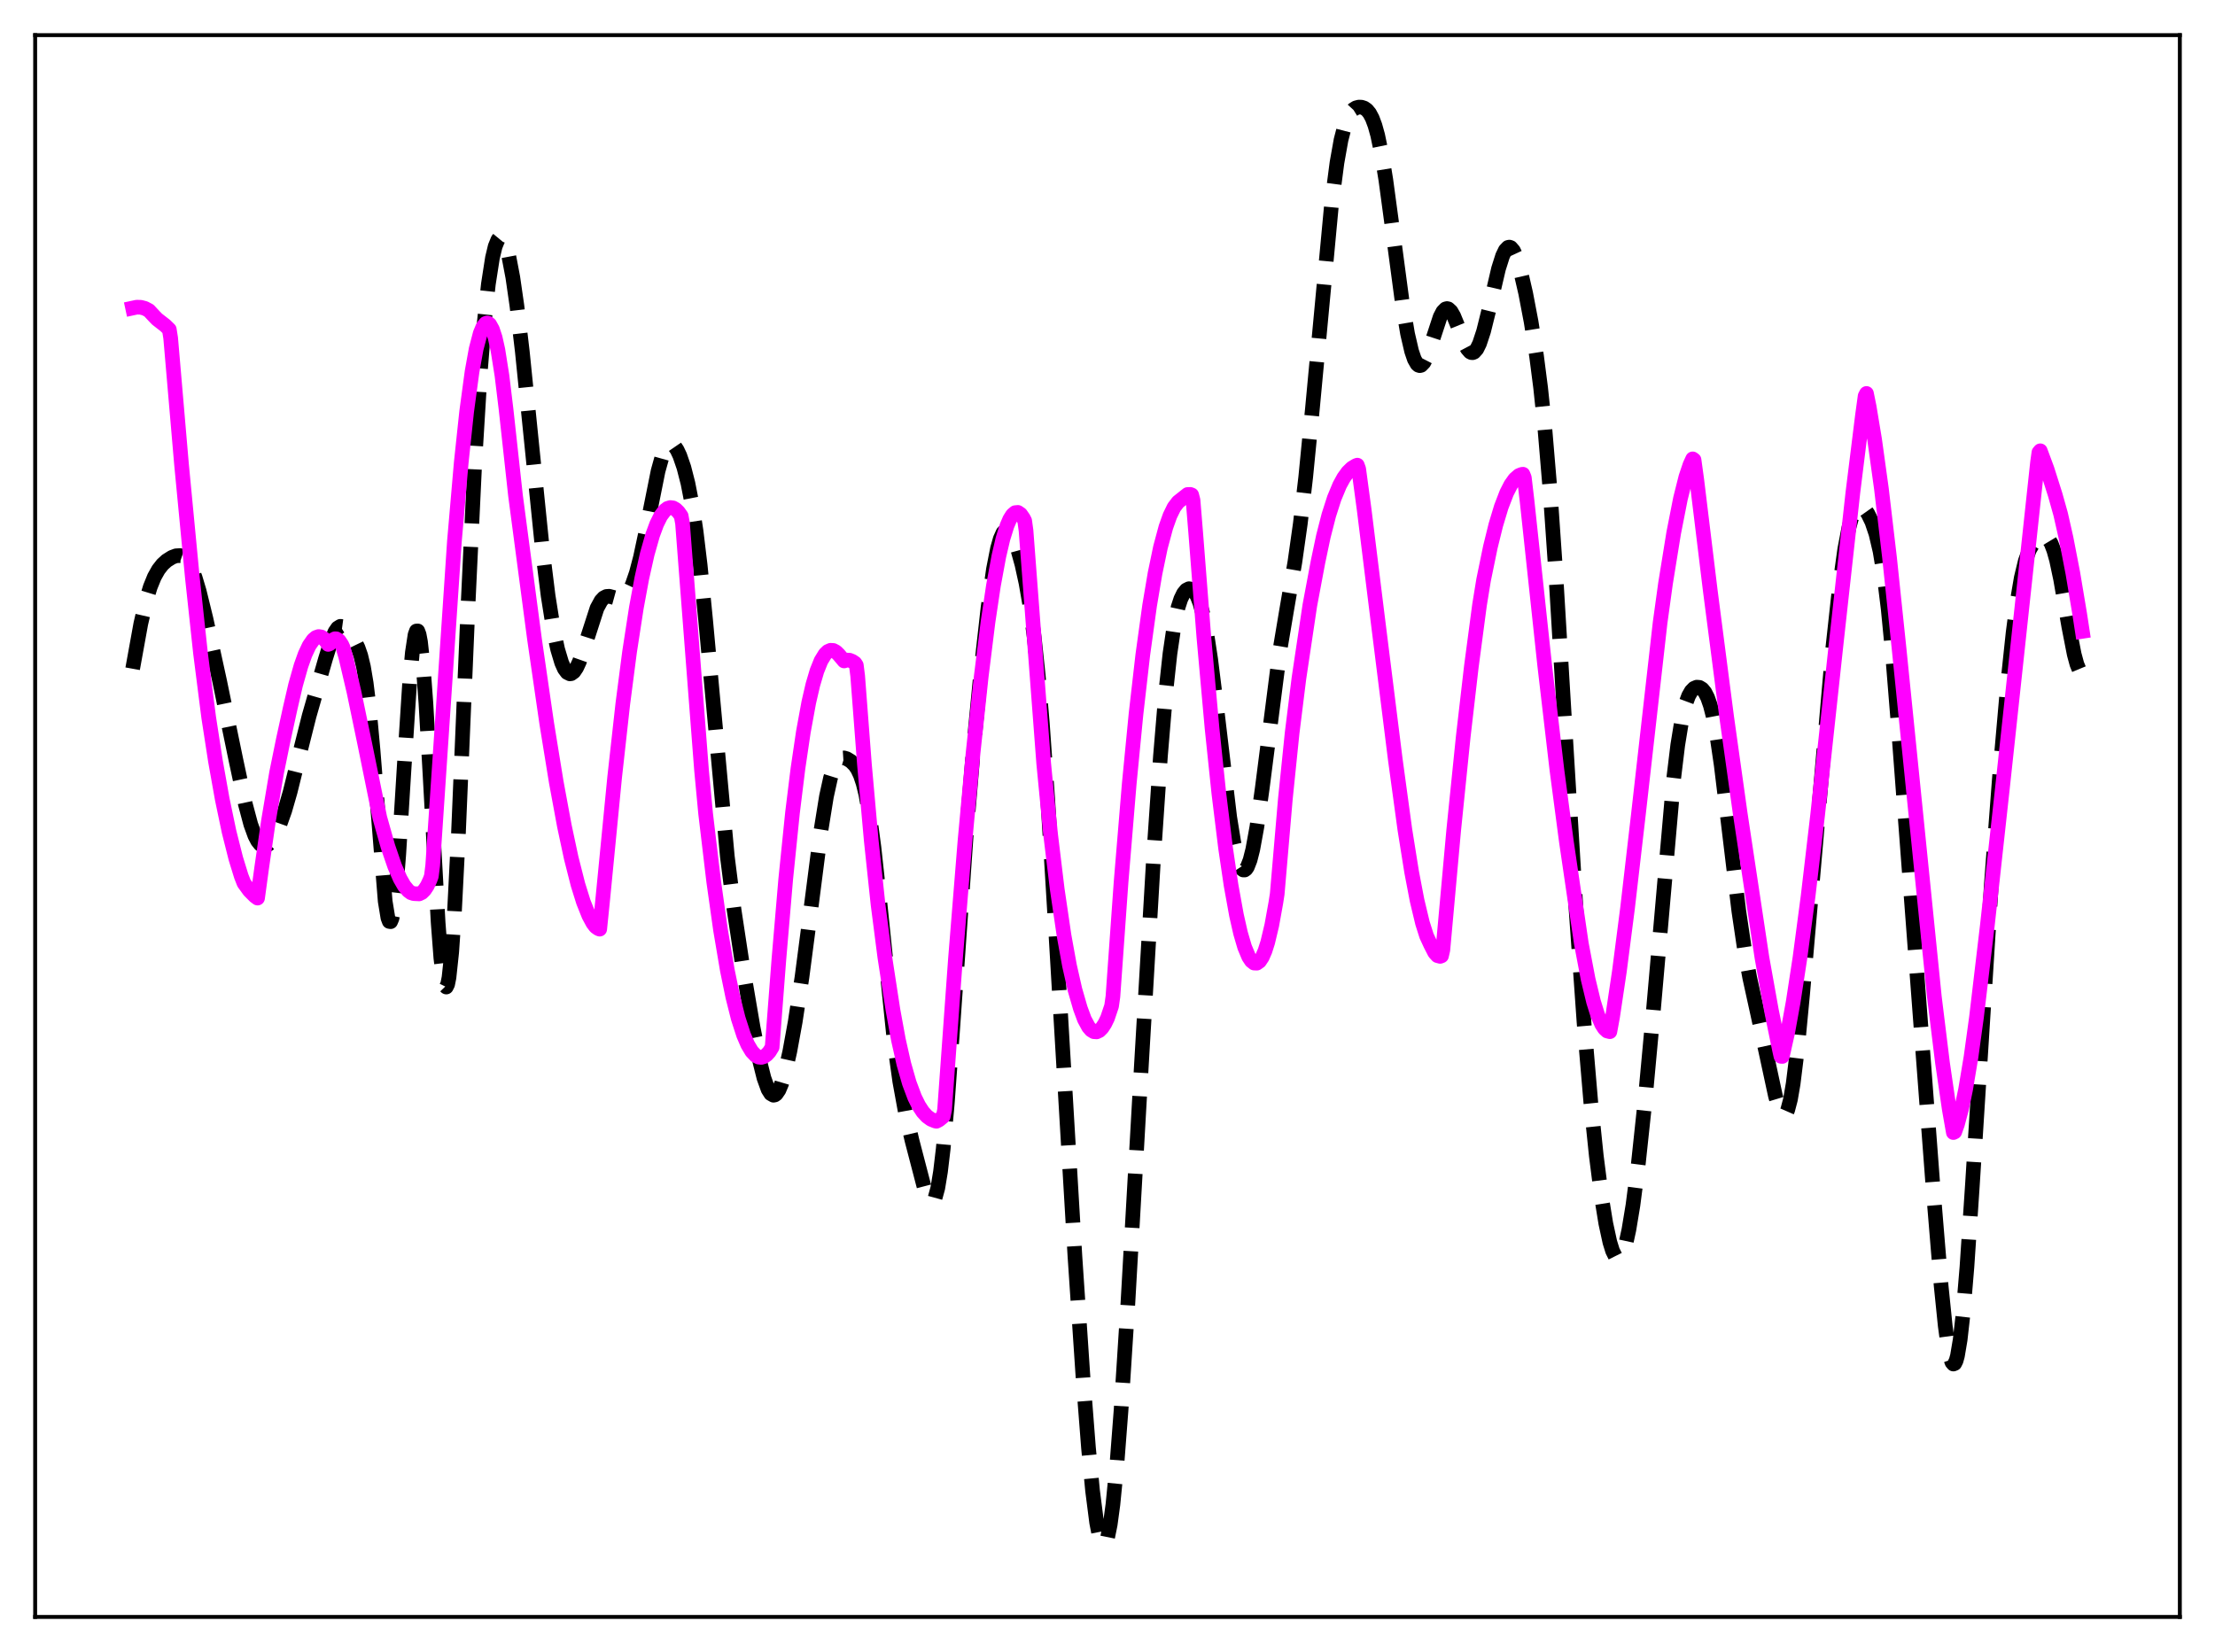 <?xml version="1.0" encoding="utf-8" standalone="no"?>
<!DOCTYPE svg PUBLIC "-//W3C//DTD SVG 1.1//EN"
  "http://www.w3.org/Graphics/SVG/1.1/DTD/svg11.dtd">
<svg xmlns:xlink="http://www.w3.org/1999/xlink" width="453.6pt" height="338.4pt" viewBox="0 0 453.6 338.4" xmlns="http://www.w3.org/2000/svg" version="1.1">
 <defs>
  <style type="text/css">*{stroke-linejoin: round; stroke-linecap: butt}</style>
 </defs>
 <g id="figure_1">
  <g id="patch_1">
   <path d="M 0 338.4 
L 453.6 338.4 
L 453.6 0 
L 0 0 
z
" style="fill: #ffffff"/>
  </g>
  <g id="axes_1">
   <g id="patch_2">
    <path d="M 7.2 331.2 
L 446.4 331.2 
L 446.4 7.2 
L 7.2 7.2 
z
" style="fill: #ffffff"/>
   </g>
   <g id="matplotlib.axis_1"/>
   <g id="matplotlib.axis_2"/>
   <g id="line2d_1">
    <path d="M 27.164 136.98 
L 28.832 127.776 
L 29.944 122.944 
L 30.778 120.214 
L 31.612 118.168 
L 32.446 116.68 
L 33.281 115.614 
L 34.115 114.85 
L 35.227 114.152 
L 36.061 113.843 
L 36.895 113.798 
L 37.451 113.987 
L 38.007 114.412 
L 38.563 115.12 
L 39.12 116.142 
L 39.954 118.277 
L 40.788 121.065 
L 42.178 126.729 
L 44.959 139.427 
L 48.295 155.584 
L 50.241 164.69 
L 51.354 168.863 
L 52.188 171.162 
L 52.744 172.236 
L 53.3 172.933 
L 53.856 173.265 
L 54.412 173.257 
L 54.968 172.94 
L 55.524 172.349 
L 56.358 171.012 
L 57.193 169.192 
L 58.305 166.068 
L 59.417 162.209 
L 61.085 155.477 
L 63.309 146.638 
L 66.646 134.992 
L 67.758 131.421 
L 68.592 129.444 
L 69.148 128.641 
L 69.705 128.292 
L 70.261 128.368 
L 70.817 128.78 
L 71.651 129.791 
L 72.763 131.528 
L 73.319 132.678 
L 73.875 134.268 
L 74.431 136.577 
L 74.987 139.887 
L 75.543 144.4 
L 76.378 153.467 
L 78.88 184.603 
L 79.436 188 
L 79.714 188.742 
L 79.992 188.791 
L 80.27 188.131 
L 80.548 186.766 
L 81.104 182.033 
L 81.66 175.016 
L 82.773 157.041 
L 83.885 139.826 
L 84.441 133.669 
L 84.997 130.015 
L 85.275 129.253 
L 85.553 129.236 
L 85.831 129.971 
L 86.109 131.447 
L 86.665 136.508 
L 87.221 144.032 
L 88.056 158.577 
L 89.724 188.981 
L 90.28 196.229 
L 90.836 200.78 
L 91.114 201.892 
L 91.392 202.178 
L 91.67 201.623 
L 91.948 200.23 
L 92.504 195.024 
L 93.06 186.899 
L 93.894 170.458 
L 95.841 124.121 
L 97.231 94.614 
L 98.343 76.385 
L 99.177 65.987 
L 100.011 58.197 
L 100.846 52.816 
L 101.402 50.487 
L 101.958 49.117 
L 102.236 48.781 
L 102.514 48.67 
L 102.792 48.778 
L 103.07 49.102 
L 103.626 50.366 
L 104.182 52.41 
L 105.016 56.802 
L 105.85 62.583 
L 106.963 72.019 
L 108.631 88.48 
L 111.133 113.074 
L 112.245 122.017 
L 113.358 129.048 
L 114.192 132.977 
L 115.026 135.761 
L 115.582 136.997 
L 116.138 137.748 
L 116.694 138.026 
L 116.972 137.991 
L 117.528 137.587 
L 118.084 136.762 
L 118.64 135.56 
L 119.475 133.198 
L 122.255 124.581 
L 123.089 123.051 
L 123.645 122.456 
L 124.201 122.171 
L 124.757 122.134 
L 125.592 122.356 
L 126.704 122.662 
L 127.26 122.618 
L 127.816 122.349 
L 128.372 121.805 
L 128.928 120.95 
L 129.484 119.764 
L 130.318 117.341 
L 131.152 114.168 
L 132.265 108.963 
L 134.767 96.48 
L 135.601 93.483 
L 136.157 92.096 
L 136.713 91.243 
L 137.269 90.918 
L 137.548 90.944 
L 138.104 91.34 
L 138.66 92.151 
L 139.216 93.33 
L 140.05 95.749 
L 140.884 99.007 
L 141.718 103.294 
L 142.552 108.838 
L 143.386 115.77 
L 144.499 127.007 
L 148.947 175.436 
L 150.338 186.435 
L 152.006 197.435 
L 154.23 210.482 
L 155.62 217.522 
L 156.455 220.836 
L 157.289 223.145 
L 157.845 224.024 
L 158.401 224.339 
L 158.679 224.281 
L 158.957 224.083 
L 159.513 223.276 
L 160.069 221.954 
L 160.903 219.112 
L 161.737 215.388 
L 162.85 209.289 
L 164.24 200.119 
L 165.908 187.343 
L 168.132 170.026 
L 169.245 163.127 
L 170.079 159.354 
L 170.635 157.572 
L 171.191 156.35 
L 171.747 155.619 
L 172.303 155.287 
L 172.859 155.25 
L 173.415 155.417 
L 174.249 155.93 
L 175.084 156.763 
L 175.64 157.599 
L 176.196 158.787 
L 176.752 160.451 
L 177.308 162.706 
L 178.142 167.364 
L 178.976 173.584 
L 180.088 183.851 
L 183.147 213.528 
L 184.259 221.513 
L 185.371 227.616 
L 186.762 233.608 
L 189.264 243.21 
L 190.098 245.469 
L 190.654 246.166 
L 190.932 246.178 
L 191.21 245.927 
L 191.488 245.388 
L 192.044 243.364 
L 192.6 240.003 
L 193.157 235.305 
L 193.991 226.014 
L 195.103 210.674 
L 197.883 170.843 
L 199.274 154.215 
L 200.942 136.862 
L 202.332 124.462 
L 203.444 116.597 
L 204.278 112.337 
L 204.834 110.38 
L 205.391 109.14 
L 205.947 108.586 
L 206.225 108.547 
L 206.503 108.656 
L 207.059 109.268 
L 207.615 110.336 
L 208.449 112.631 
L 209.283 115.652 
L 210.117 119.455 
L 210.951 124.286 
L 211.786 130.49 
L 212.62 138.38 
L 213.454 148.115 
L 214.566 163.8 
L 216.234 191.355 
L 220.127 257.298 
L 221.795 282.246 
L 222.907 296.564 
L 223.742 305.348 
L 224.576 311.871 
L 225.132 314.721 
L 225.688 316.239 
L 225.966 316.473 
L 226.244 316.349 
L 226.522 315.865 
L 226.8 315.021 
L 227.356 312.27 
L 227.912 308.157 
L 228.746 299.662 
L 229.58 288.809 
L 230.971 267.029 
L 233.751 218.022 
L 236.254 175.346 
L 237.644 154.86 
L 238.756 141.586 
L 239.59 133.902 
L 240.424 128.23 
L 241.258 124.391 
L 241.814 122.688 
L 242.371 121.545 
L 242.927 120.866 
L 243.483 120.586 
L 244.039 120.681 
L 244.595 121.165 
L 245.151 122.085 
L 245.707 123.503 
L 246.263 125.481 
L 247.097 129.586 
L 247.931 135.035 
L 249.044 143.966 
L 251.824 167.364 
L 252.658 172.523 
L 253.492 176.132 
L 254.048 177.573 
L 254.326 177.99 
L 254.605 178.201 
L 254.883 178.205 
L 255.161 178.003 
L 255.439 177.596 
L 255.995 176.178 
L 256.551 173.99 
L 257.385 169.408 
L 258.497 161.406 
L 262.112 133.147 
L 263.502 124.868 
L 265.17 115.141 
L 266.282 107.277 
L 267.395 97.691 
L 268.785 83.493 
L 272.677 41.888 
L 273.79 33.338 
L 274.624 28.657 
L 275.458 25.442 
L 276.014 24.012 
L 276.57 23.045 
L 277.126 22.437 
L 277.682 22.092 
L 278.238 21.942 
L 278.794 21.951 
L 279.351 22.127 
L 279.907 22.513 
L 280.463 23.182 
L 281.019 24.219 
L 281.575 25.705 
L 282.131 27.702 
L 282.965 31.708 
L 283.799 36.844 
L 285.189 47.122 
L 287.136 61.731 
L 288.248 68.362 
L 289.082 71.952 
L 289.638 73.58 
L 290.194 74.561 
L 290.472 74.808 
L 290.75 74.895 
L 291.028 74.826 
L 291.585 74.251 
L 292.141 73.163 
L 292.975 70.828 
L 294.921 64.913 
L 295.477 63.846 
L 296.033 63.281 
L 296.311 63.202 
L 296.589 63.261 
L 297.145 63.772 
L 297.701 64.739 
L 298.536 66.774 
L 299.926 70.378 
L 300.482 71.432 
L 301.038 72.077 
L 301.316 72.221 
L 301.594 72.237 
L 301.872 72.124 
L 302.428 71.502 
L 302.984 70.376 
L 303.818 67.854 
L 304.931 63.375 
L 306.877 55.04 
L 307.711 52.405 
L 308.267 51.253 
L 308.823 50.675 
L 309.101 50.614 
L 309.379 50.708 
L 309.935 51.348 
L 310.492 52.552 
L 311.326 55.252 
L 312.438 60.077 
L 313.55 65.915 
L 314.662 72.931 
L 315.496 79.407 
L 316.331 87.343 
L 317.443 100.589 
L 318.555 116.752 
L 320.501 149.241 
L 322.726 185.9 
L 324.394 209.544 
L 325.784 225.917 
L 326.896 236.718 
L 328.008 245.448 
L 328.843 250.592 
L 329.677 254.442 
L 330.233 256.228 
L 330.789 257.341 
L 331.067 257.631 
L 331.345 257.74 
L 331.623 257.662 
L 331.901 257.397 
L 332.457 256.302 
L 333.013 254.464 
L 333.569 251.916 
L 334.403 246.88 
L 335.516 238.269 
L 336.906 225.228 
L 338.574 207.153 
L 342.745 159.47 
L 343.579 152.602 
L 344.413 147.467 
L 345.247 144.019 
L 345.803 142.528 
L 346.359 141.554 
L 346.915 140.99 
L 347.472 140.753 
L 348.028 140.801 
L 348.584 141.139 
L 349.14 141.814 
L 349.696 142.901 
L 350.252 144.486 
L 350.808 146.641 
L 351.642 151.015 
L 352.476 156.69 
L 353.867 168.142 
L 356.091 186.661 
L 357.203 194.157 
L 358.315 200.254 
L 359.984 207.856 
L 361.93 216.814 
L 363.598 224.55 
L 364.432 227.306 
L 364.988 228.275 
L 365.266 228.426 
L 365.544 228.329 
L 365.823 227.968 
L 366.101 227.332 
L 366.657 225.214 
L 367.213 221.978 
L 368.047 215.226 
L 369.159 203.535 
L 375.276 133.222 
L 376.666 120.485 
L 377.778 112.479 
L 378.613 108.15 
L 379.169 106.119 
L 379.725 104.75 
L 380.281 103.982 
L 380.837 103.729 
L 381.393 103.898 
L 381.949 104.405 
L 382.505 105.196 
L 383.339 106.897 
L 384.174 109.365 
L 385.008 112.929 
L 385.842 117.973 
L 386.676 124.769 
L 387.51 133.358 
L 388.622 147.143 
L 395.851 243.11 
L 397.52 263.408 
L 398.354 271.577 
L 398.91 275.657 
L 399.466 278.334 
L 399.744 279.079 
L 400.022 279.401 
L 400.3 279.287 
L 400.578 278.729 
L 400.856 277.728 
L 401.412 274.424 
L 401.968 269.491 
L 402.803 259.496 
L 403.915 242.79 
L 407.807 180.996 
L 409.476 159.059 
L 411.144 140.075 
L 412.256 129.573 
L 413.09 123.222 
L 413.924 118.344 
L 414.758 114.891 
L 415.593 112.621 
L 416.427 111.193 
L 417.261 110.305 
L 417.817 109.945 
L 418.373 109.789 
L 418.929 109.902 
L 419.485 110.374 
L 420.041 111.297 
L 420.597 112.742 
L 421.154 114.736 
L 421.988 118.672 
L 423.656 128.33 
L 424.768 134.017 
L 425.324 136.067 
L 425.88 137.404 
L 426.158 137.778 
L 426.436 137.947 
L 426.436 137.947 
" clip-path="url(#pd3dd0b56e5)" style="fill: none; stroke-dasharray: 11.1,4.8; stroke-dashoffset: 0; stroke: #000000; stroke-width: 3"/>
   </g>
   <g id="line2d_2">
    <path d="M 27.164 63.099 
L 27.998 62.921 
L 28.832 62.943 
L 29.666 63.164 
L 30.5 63.607 
L 31.612 64.801 
L 32.168 65.373 
L 33.837 66.673 
L 34.671 67.486 
L 34.949 69.24 
L 37.173 95.13 
L 39.398 118.359 
L 41.066 133.831 
L 42.734 146.929 
L 44.124 155.916 
L 45.515 163.711 
L 46.905 170.353 
L 48.295 175.865 
L 49.407 179.474 
L 49.963 180.894 
L 51.076 182.428 
L 52.188 183.545 
L 52.744 183.959 
L 53.578 177.828 
L 54.968 168.207 
L 56.636 158.3 
L 58.027 151.472 
L 59.417 145.119 
L 60.529 140.313 
L 61.641 136.379 
L 62.475 134.039 
L 63.309 132.253 
L 64.144 131.047 
L 64.7 130.578 
L 65.256 130.385 
L 65.812 130.476 
L 66.368 130.858 
L 66.924 131.539 
L 67.202 131.993 
L 67.48 131.887 
L 68.036 131.151 
L 68.592 130.838 
L 68.87 130.853 
L 69.426 131.221 
L 69.983 132.044 
L 70.261 132.653 
L 70.817 134.605 
L 72.485 141.708 
L 74.709 152.414 
L 77.768 167.449 
L 79.436 173.379 
L 80.826 177.433 
L 81.939 179.982 
L 82.773 181.433 
L 83.607 182.446 
L 84.163 182.858 
L 84.719 183.041 
L 85.831 183.1 
L 86.387 182.834 
L 86.943 182.284 
L 87.499 181.437 
L 88.056 180.236 
L 88.334 179.478 
L 88.612 177.257 
L 93.06 110.844 
L 94.451 94.783 
L 95.563 84.314 
L 96.675 76.091 
L 97.509 71.477 
L 98.343 68.28 
L 98.899 66.943 
L 99.455 66.255 
L 99.733 66.157 
L 100.011 66.225 
L 100.289 66.463 
L 100.846 67.47 
L 101.402 69.16 
L 101.958 71.649 
L 102.792 76.907 
L 103.626 83.79 
L 105.572 101.536 
L 109.465 130.969 
L 111.967 148.209 
L 113.914 160.193 
L 115.582 169.217 
L 116.972 175.723 
L 118.362 181.201 
L 119.475 184.763 
L 120.587 187.548 
L 121.421 189.097 
L 121.977 189.826 
L 122.533 190.217 
L 122.811 190.323 
L 123.367 184.871 
L 125.87 159.219 
L 127.538 144.203 
L 128.928 133.511 
L 130.318 124.484 
L 131.431 118.461 
L 132.543 113.495 
L 133.655 109.582 
L 134.489 107.329 
L 135.323 105.654 
L 136.157 104.554 
L 136.713 104.133 
L 137.269 103.962 
L 137.826 104.033 
L 138.382 104.346 
L 138.938 104.896 
L 139.494 105.679 
L 139.772 107.218 
L 140.606 118.079 
L 143.665 157.77 
L 144.499 166.635 
L 146.167 180.651 
L 147.557 190.507 
L 148.947 198.732 
L 150.06 204.162 
L 151.172 208.588 
L 152.284 212.026 
L 153.118 213.961 
L 153.952 215.362 
L 154.786 216.234 
L 155.342 216.526 
L 155.899 216.588 
L 156.455 216.422 
L 157.011 216.032 
L 157.567 215.417 
L 158.123 214.506 
L 159.513 196.415 
L 160.903 180.082 
L 162.294 166.461 
L 163.406 157.441 
L 164.518 149.916 
L 165.63 143.846 
L 166.464 140.246 
L 167.298 137.427 
L 168.132 135.352 
L 168.967 133.987 
L 169.523 133.452 
L 170.079 133.204 
L 170.635 133.232 
L 171.191 133.525 
L 171.747 134.069 
L 172.859 135.384 
L 173.415 135.206 
L 173.971 135.233 
L 174.528 135.457 
L 175.084 135.833 
L 175.362 136.263 
L 175.64 138.459 
L 177.03 156.632 
L 178.42 172.188 
L 179.81 185.28 
L 181.201 196.068 
L 182.869 206.893 
L 183.981 212.984 
L 185.093 217.921 
L 186.205 221.817 
L 187.318 224.786 
L 188.152 226.469 
L 188.986 227.746 
L 189.82 228.659 
L 190.654 229.265 
L 191.488 229.608 
L 191.766 229.674 
L 192.322 229.381 
L 193.157 228.689 
L 193.435 227.334 
L 195.659 196.46 
L 197.605 172.361 
L 199.274 154.217 
L 200.942 138.555 
L 202.332 127.39 
L 203.444 119.947 
L 204.556 113.911 
L 205.391 110.35 
L 206.225 107.666 
L 206.781 106.371 
L 207.337 105.483 
L 207.893 105.009 
L 208.449 104.957 
L 209.005 105.335 
L 209.561 106.136 
L 209.839 106.671 
L 210.117 108.687 
L 213.732 156.336 
L 215.122 170.694 
L 216.512 182.186 
L 217.903 191.64 
L 219.015 197.779 
L 220.127 202.691 
L 221.239 206.541 
L 222.073 208.798 
L 222.907 210.346 
L 223.463 210.99 
L 224.02 211.328 
L 224.576 211.364 
L 225.132 211.101 
L 225.688 210.542 
L 226.244 209.69 
L 226.8 208.549 
L 227.634 206.074 
L 227.912 204.112 
L 229.58 180.674 
L 231.249 160.557 
L 232.639 146.258 
L 234.029 134.12 
L 235.419 124.063 
L 236.532 117.465 
L 237.644 112.116 
L 238.756 107.976 
L 239.59 105.633 
L 240.424 103.922 
L 241.258 102.827 
L 243.205 101.287 
L 243.761 101.272 
L 244.039 101.376 
L 244.317 102.455 
L 244.873 109.259 
L 246.541 130.594 
L 248.209 149.171 
L 249.6 162.489 
L 250.99 173.785 
L 252.102 181.32 
L 253.214 187.471 
L 254.048 191.149 
L 254.883 193.998 
L 255.717 195.992 
L 256.273 196.831 
L 256.829 197.268 
L 257.385 197.29 
L 257.941 196.891 
L 258.497 196.055 
L 259.053 194.774 
L 259.609 193.029 
L 260.443 189.523 
L 261.278 184.899 
L 261.556 183.101 
L 263.224 163.64 
L 264.614 150.098 
L 266.004 138.929 
L 268.229 124.028 
L 269.897 115.14 
L 271.009 109.858 
L 272.121 105.519 
L 273.234 102.049 
L 274.346 99.377 
L 275.18 97.853 
L 276.014 96.702 
L 276.848 95.889 
L 277.682 95.385 
L 277.96 95.28 
L 278.238 96.059 
L 279.351 104.317 
L 282.131 126.741 
L 285.746 155.639 
L 287.692 169.909 
L 289.082 178.604 
L 290.194 184.43 
L 291.306 189.081 
L 292.141 191.704 
L 292.975 193.509 
L 293.809 195.134 
L 294.365 195.746 
L 294.921 195.897 
L 295.199 195.792 
L 295.477 194.575 
L 297.701 170.011 
L 299.648 150.915 
L 301.316 136.504 
L 302.984 123.916 
L 303.818 118.795 
L 305.209 112.036 
L 306.321 107.534 
L 307.433 103.837 
L 308.545 100.946 
L 309.379 99.311 
L 310.214 98.134 
L 311.048 97.41 
L 311.604 97.179 
L 311.882 97.139 
L 312.16 97.836 
L 312.716 102.585 
L 316.331 136.285 
L 318.833 157.718 
L 320.779 172.437 
L 323.838 193.279 
L 325.228 200.587 
L 326.34 205.197 
L 327.174 207.866 
L 328.008 209.808 
L 328.564 210.678 
L 329.121 211.185 
L 329.677 211.324 
L 330.233 208.28 
L 331.623 198.992 
L 333.291 186.06 
L 335.516 166.851 
L 339.964 127.557 
L 341.077 119.49 
L 342.745 109.184 
L 344.135 102.112 
L 345.247 97.689 
L 346.081 95.208 
L 346.637 93.993 
L 346.915 94.2 
L 347.472 98.257 
L 350.252 121.075 
L 353.589 146.815 
L 356.369 166.625 
L 360.818 196.134 
L 362.764 206.985 
L 364.432 215.132 
L 364.71 216.37 
L 364.988 216.393 
L 366.101 211.419 
L 367.213 205.268 
L 368.603 196.201 
L 370.271 183.587 
L 372.218 166.985 
L 376.11 131.017 
L 379.447 100.866 
L 381.393 85.194 
L 381.949 81.133 
L 382.227 80.591 
L 382.783 83.329 
L 383.895 90.045 
L 385.286 100.104 
L 386.954 114.268 
L 388.9 132.849 
L 396.129 204.175 
L 397.798 217.724 
L 399.188 227.238 
L 400.022 231.986 
L 400.3 231.853 
L 400.856 230.286 
L 401.69 227.165 
L 402.524 223.162 
L 403.637 216.507 
L 404.749 208.411 
L 406.973 189.619 
L 410.032 161.781 
L 417.261 94.658 
L 417.539 92.67 
L 417.817 92.337 
L 419.207 96.083 
L 420.875 101.341 
L 421.988 105.309 
L 423.1 110.216 
L 424.49 117.401 
L 425.88 125.703 
L 426.436 129.323 
L 426.436 129.323 
" clip-path="url(#pd3dd0b56e5)" style="fill: none; stroke: #ff00ff; stroke-width: 3; stroke-linecap: square"/>
   </g>
   <g id="patch_3">
    <path d="M 7.2 331.2 
L 7.2 7.2 
" style="fill: none; stroke: #000000; stroke-width: 0.8; stroke-linejoin: miter; stroke-linecap: square"/>
   </g>
   <g id="patch_4">
    <path d="M 446.4 331.2 
L 446.4 7.2 
" style="fill: none; stroke: #000000; stroke-width: 0.8; stroke-linejoin: miter; stroke-linecap: square"/>
   </g>
   <g id="patch_5">
    <path d="M 7.2 331.2 
L 446.4 331.2 
" style="fill: none; stroke: #000000; stroke-width: 0.8; stroke-linejoin: miter; stroke-linecap: square"/>
   </g>
   <g id="patch_6">
    <path d="M 7.2 7.2 
L 446.4 7.2 
" style="fill: none; stroke: #000000; stroke-width: 0.8; stroke-linejoin: miter; stroke-linecap: square"/>
   </g>
  </g>
 </g>
 <defs>
  <clipPath id="pd3dd0b56e5">
   <rect x="7.2" y="7.2" width="439.2" height="324"/>
  </clipPath>
 </defs>
</svg>
